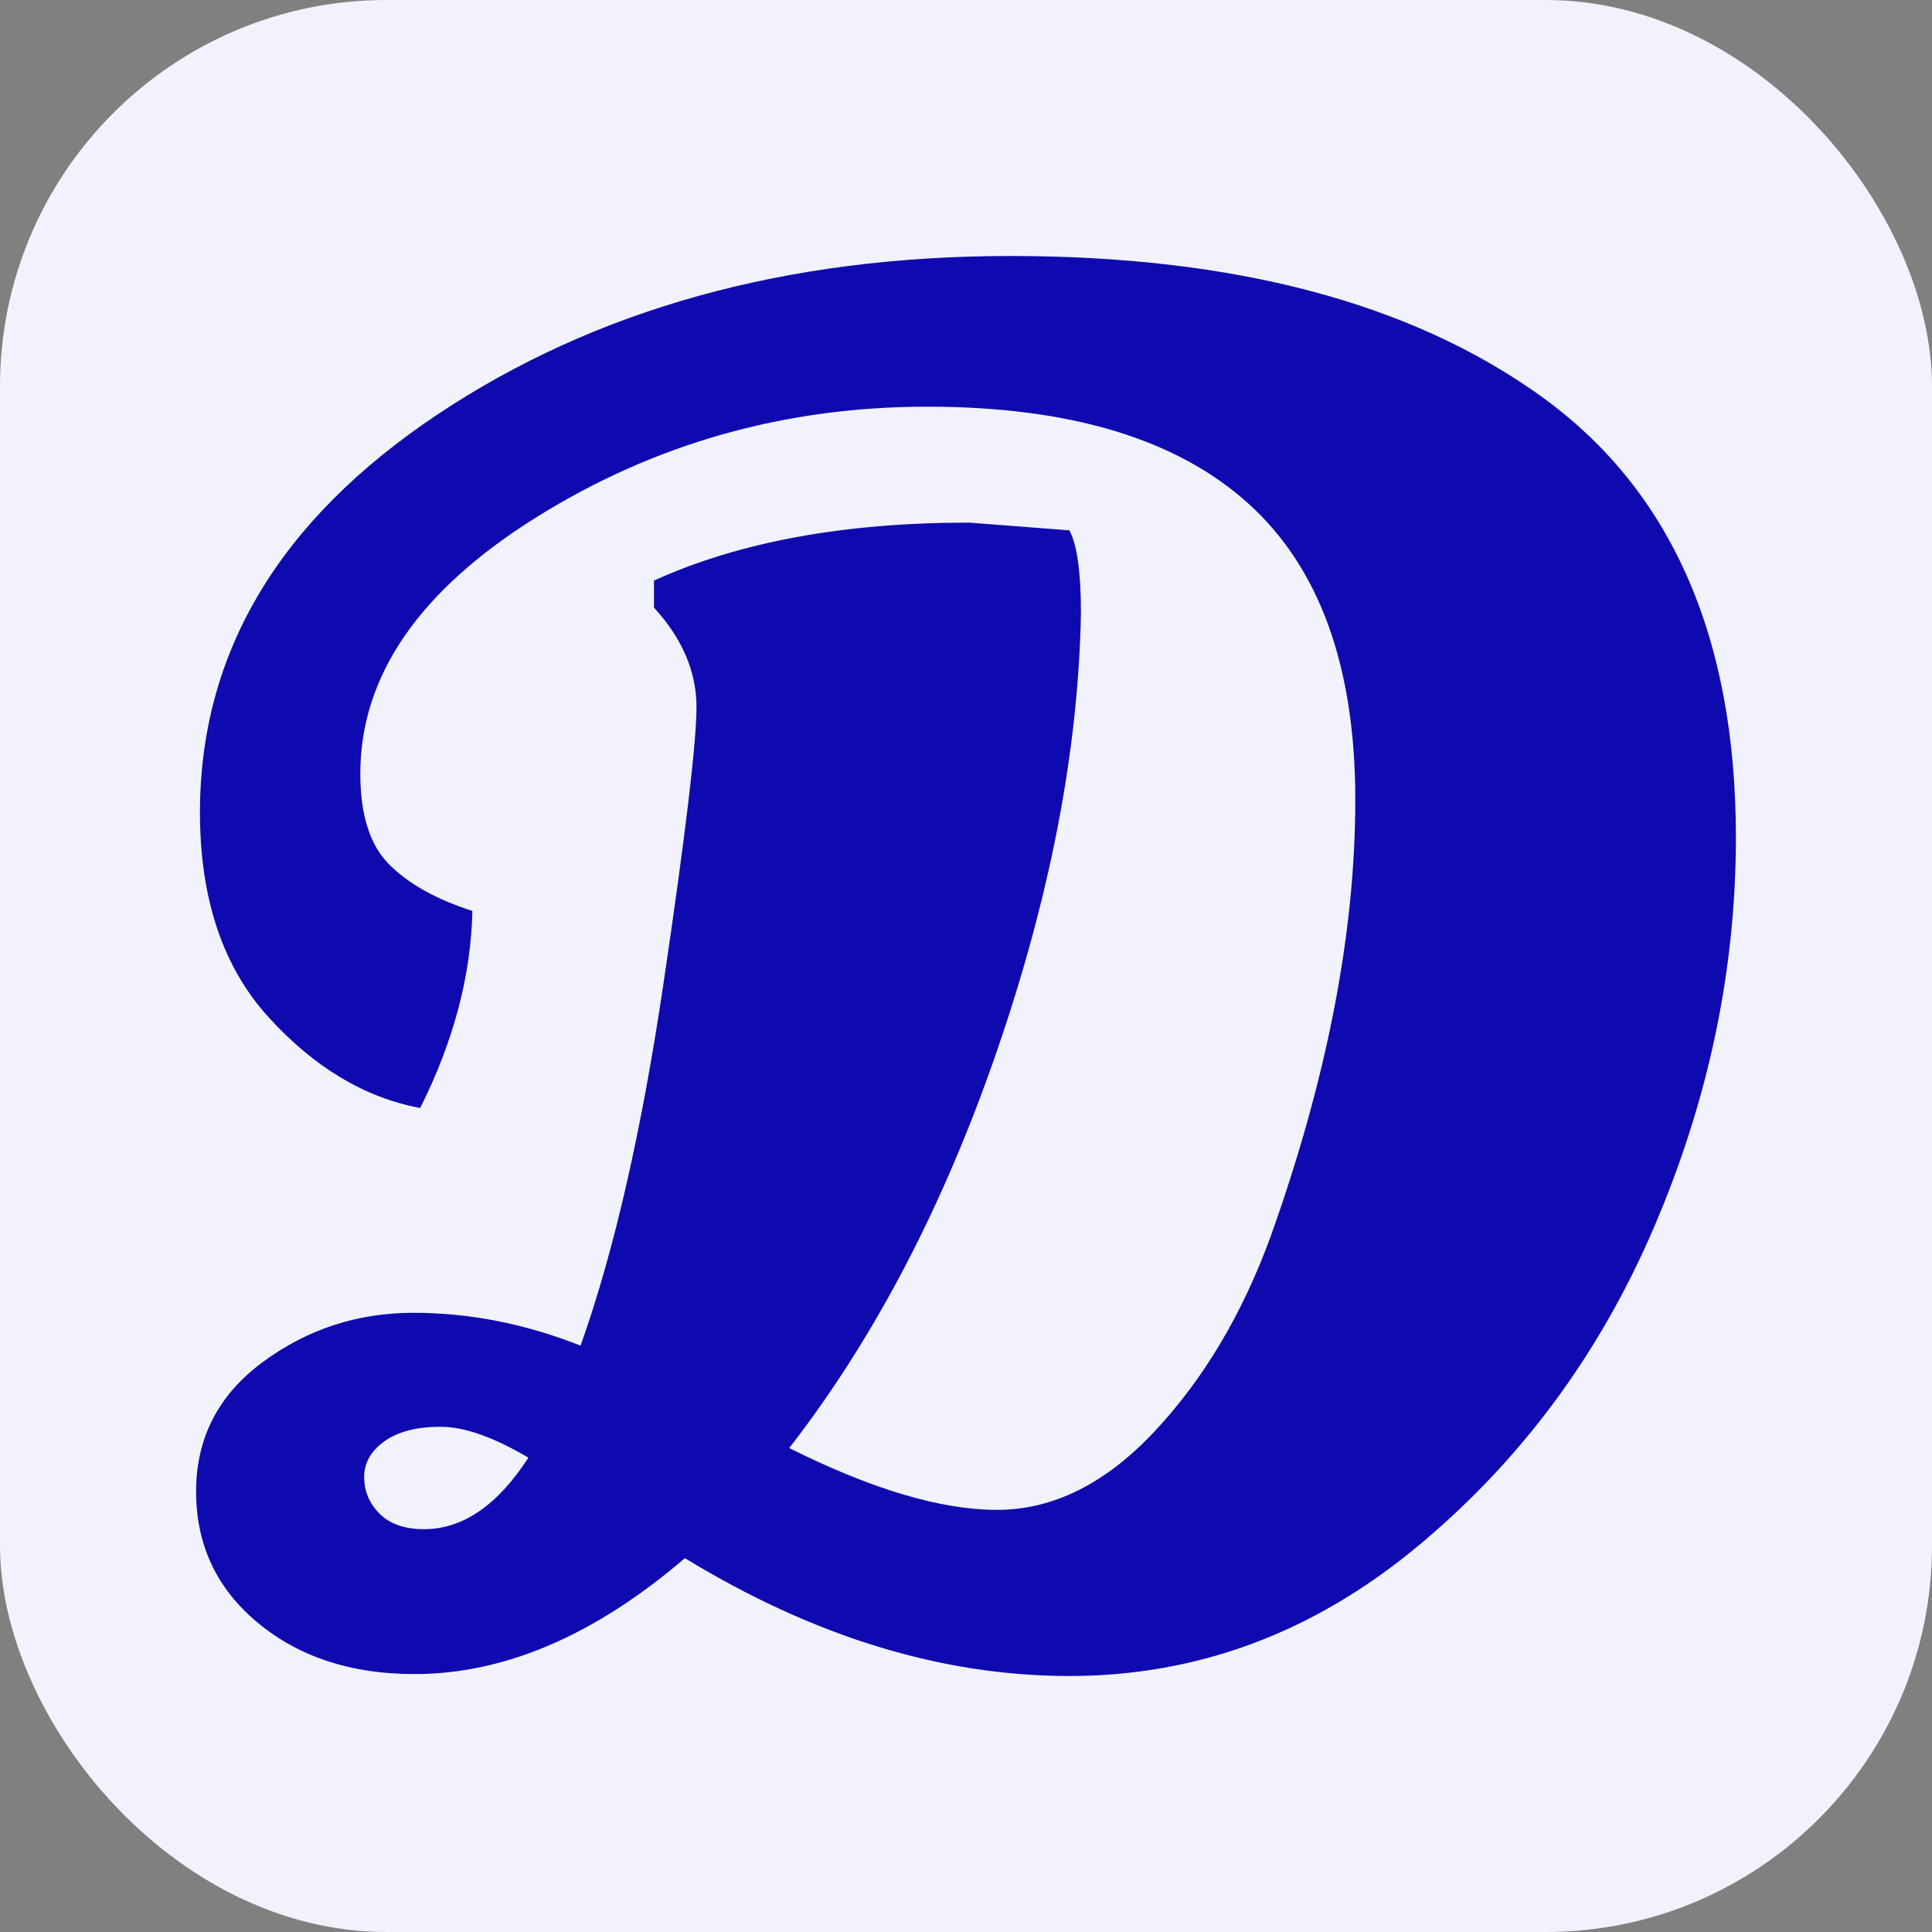 <svg xmlns="http://www.w3.org/2000/svg" width="256" height="256" viewBox="0 0 100 100"><rect x="0" y="0" width="100" height="100" fill="#808080" stroke="none"/><rect width="100" height="100" rx="20" fill="#f2f2fc" data-darkreader-inline-fill="" style="--darkreader-inline-fill: #231683;"></rect><path fill="#0f0aaf" d="M10.15 77.20Q10.15 73.05 13.60 70.50Q17.05 67.95 21.40 67.95Q25.75 67.95 30.05 69.65L30.05 69.65Q32.65 62.35 34.35 50.85Q36.05 39.35 36.05 36.60Q36.05 33.85 33.85 31.45L33.85 31.45L33.85 30.05Q40.45 27.05 50.15 27.05L50.15 27.05L55.35 27.45Q55.95 28.55 55.95 31.75L55.95 31.75Q55.75 42.35 51.60 54.40Q47.45 66.45 40.85 74.95L40.85 74.95Q47.25 78.15 51.60 78.15Q55.95 78.15 59.75 74.10Q63.55 70.05 65.75 64.05L65.75 64.05Q70.15 51.75 70.15 41.40Q70.15 31.05 64.60 26.05Q59.05 21.05 48 21.05Q36.95 21.05 27.80 26.75Q18.65 32.45 18.65 40.05L18.65 40.05Q18.65 43.25 20.15 44.75Q21.65 46.25 24.45 47.15L24.45 47.15Q24.35 52.15 21.75 57.35L21.75 57.35Q17.45 56.55 13.90 52.65Q10.35 48.75 10.35 42.05L10.35 42.05Q10.35 29.65 22.65 21.45Q34.95 13.25 52.30 13.25Q69.65 13.25 79.75 20.50Q89.85 27.75 89.85 43.35L89.85 43.35Q89.85 53.65 85.60 63.55Q81.35 73.45 73.30 80.10Q65.25 86.75 55.35 86.75Q45.45 86.75 35.45 80.65L35.45 80.65Q28.45 86.65 21.45 86.65L21.45 86.65Q16.55 86.65 13.35 84Q10.15 81.35 10.15 77.20ZM21.95 79.15L21.95 79.15Q24.95 79.15 27.35 75.45L27.35 75.45Q24.65 73.85 22.80 73.85Q20.95 73.85 19.90 74.60Q18.85 75.35 18.85 76.45Q18.85 77.55 19.65 78.35Q20.45 79.15 21.95 79.15Z" data-darkreader-inline-fill="" style="--darkreader-inline-fill: #181a1b;"></path></svg>